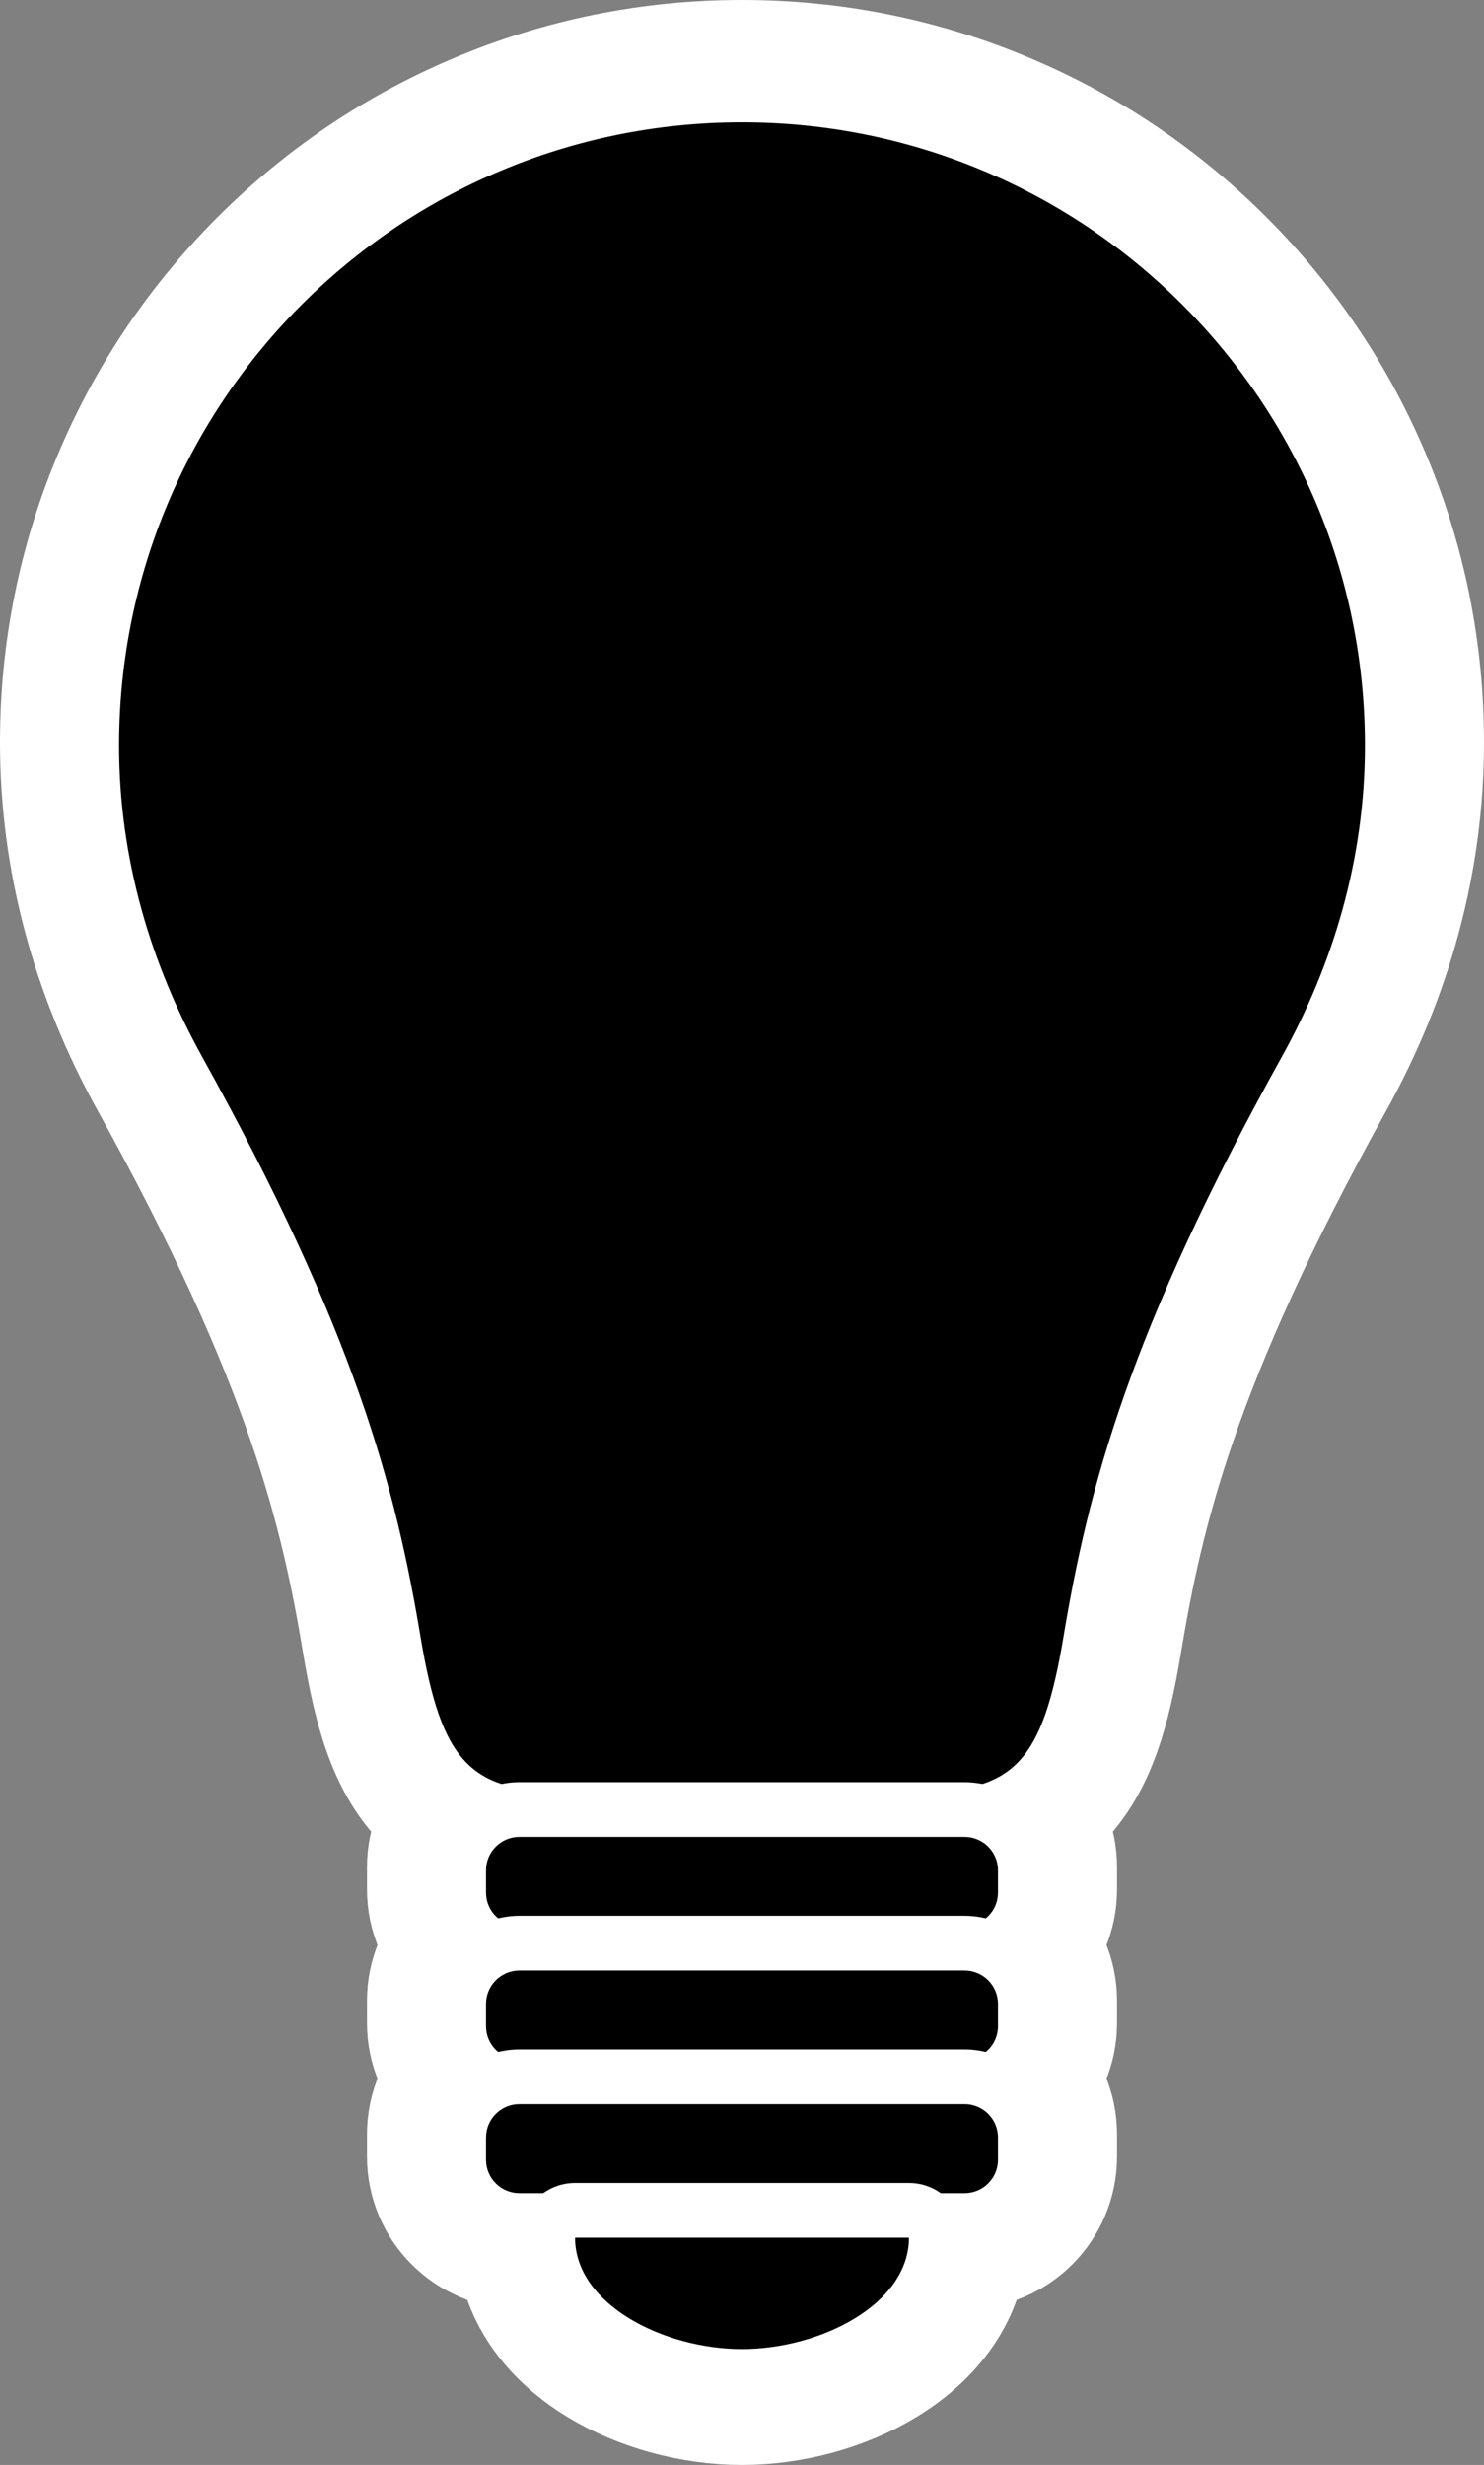 <?xml version="1.0" encoding="utf-8"?>
<!-- Generator: Adobe Illustrator 17.0.2, SVG Export Plug-In . SVG Version: 6.00 Build 0)  -->
<!DOCTYPE svg PUBLIC "-//W3C//DTD SVG 1.1//EN" "http://www.w3.org/Graphics/SVG/1.1/DTD/svg11.dtd">
<svg version="1.1" id="Layer_1" xmlns="http://www.w3.org/2000/svg" xmlns:xlink="http://www.w3.org/1999/xlink" x="0px" y="0px"
	 width="461.241px" height="765.829px" viewBox="-20 -21 461.241 765.829" style="enable-background:new -20 -21 461.241 765.829;"
	 xml:space="preserve">
<rect x="-20" y="-21" width="461.241" height="765.829" fill="#808080" stroke="none"/>
<style type="text/css">
	.st0{stroke:#FFFFFF;stroke-width:40;stroke-miterlimit:10;}
	.st1{fill:#FFFFFF;stroke:#FFFFFF;stroke-width:40;stroke-miterlimit:10;}
	.st2{fill:#FFFFFF;}
</style>
<g>
	<path class="st0" d="M155.71,543.191c-34.271,0-46.245-12.379-53.383-55.188c-6.869-41.209-17.698-88.867-66.956-177.6
		C17.539,278.231,8.499,244.326,8.499,209.626C8.499,98.173,99.168,7.501,210.615,7.501c111.453,0,202.125,90.673,202.125,202.125
		c0,34.726-9.044,68.631-26.88,100.775c-49.256,88.754-60.081,136.403-66.947,177.601c-7.149,42.812-19.128,55.189-53.401,55.189
		L155.71,543.191L155.71,543.191z"/>
	<path class="st1" d="M210.616,16c106.936,0,193.625,86.68,193.625,193.625c0,35.203-9.879,67.936-25.812,96.651
		c-47.542,85.667-60.14,133.771-67.899,180.327c-6.515,39.009-15.518,48.086-45.017,48.086c-12.515,0-33.047,0-54.896,0
		c-21.85,0-42.373,0-54.905,0c-29.48,0-38.493-9.068-44.999-48.086c-7.76-46.547-20.348-94.652-67.908-180.328
		c-15.915-28.715-25.803-61.448-25.803-96.651C17,102.681,103.689,16,210.616,16 M210.616-1c-28.425,0-56.008,5.571-81.984,16.558
		C103.55,26.167,81.027,41.35,61.69,60.688c-19.338,19.338-34.522,41.861-45.131,66.944C5.571,153.611,0,181.197,0,209.626
		c0,36.158,9.398,71.449,27.934,104.892C76.54,402.078,87.195,448.922,93.943,489.4c3.427,20.55,7.849,36.5,18.297,47.556
		c12.271,12.984,28.86,14.735,43.471,14.735h54.905h54.896c14.615,0,31.21-1.751,43.483-14.738
		c10.445-11.052,14.87-27.001,18.302-47.547c6.745-40.472,17.397-87.307,65.996-174.878c18.545-33.422,27.948-68.715,27.948-104.901
		c0-28.429-5.571-56.015-16.559-81.994c-10.609-25.083-25.794-47.607-45.132-66.945c-19.338-19.337-41.861-34.521-66.945-45.13
		C266.628,4.571,239.043-1,210.616-1L210.616-1z"/>
</g>
<g>
	<path class="st0" d="M141.436,584.881c-10.409,0-18.877-8.468-18.877-18.877v-6.921c0-10.408,8.468-18.876,18.877-18.876h138.37
		c10.408,0,18.876,8.468,18.876,18.876v6.921c0,10.409-8.468,18.877-18.876,18.877H141.436z"/>
	<path class="st1" d="M279.805,548.707c5.723,0,10.376,4.635,10.376,10.376v6.921c0,5.732-4.654,10.377-10.376,10.377h-138.37
		c-5.723,0-10.377-4.645-10.377-10.377v-6.921c0-5.741,4.654-10.376,10.377-10.376H279.805 M279.805,531.707h-138.37
		c-15.096,0-27.377,12.281-27.377,27.376v6.921c0,15.095,12.281,27.377,27.377,27.377h138.37c15.095,0,27.376-12.281,27.376-27.377
		v-6.921C307.182,543.988,294.901,531.707,279.805,531.707L279.805,531.707z"/>
</g>
<g>
	<path class="st0" d="M141.436,626.387c-10.409,0-18.877-8.468-18.877-18.877v-6.911c0-10.414,8.468-18.886,18.877-18.886h138.37
		c10.408,0,18.876,8.472,18.876,18.886v6.911c0,10.409-8.468,18.877-18.876,18.877H141.436z"/>
	<path class="st1" d="M279.805,590.213c5.723,0,10.376,4.645,10.376,10.386v6.912c0,5.741-4.654,10.377-10.376,10.377h-138.37
		c-5.723,0-10.377-4.635-10.377-10.377v-6.912c0-5.741,4.654-10.386,10.377-10.386H279.805 M279.805,573.213h-138.37
		c-15.096,0-27.377,12.285-27.377,27.386v6.912c0,15.095,12.281,27.377,27.377,27.377h138.37c15.095,0,27.376-12.281,27.376-27.377
		v-6.912C307.182,585.499,294.901,573.213,279.805,573.213L279.805,573.213z"/>
</g>
<g>
	<path class="st0" d="M141.436,667.903c-10.409,0-18.877-8.468-18.877-18.877v-6.92c0-10.409,8.468-18.877,18.877-18.877h138.37
		c10.408,0,18.876,8.468,18.876,18.877v6.92c0,10.409-8.468,18.877-18.876,18.877H141.436z"/>
	<path class="st1" d="M279.805,631.729c5.723,0,10.376,4.635,10.376,10.377v6.921c0,5.732-4.654,10.376-10.376,10.376h-138.37
		c-5.723,0-10.377-4.645-10.377-10.376v-6.921c0-5.741,4.654-10.377,10.377-10.377H279.805 M279.805,614.729h-138.37
		c-15.096,0-27.377,12.281-27.377,27.377v6.921c0,15.095,12.281,27.376,27.377,27.376h138.37c15.095,0,27.376-12.281,27.376-27.376
		v-6.921C307.182,627.01,294.901,614.729,279.805,614.729L279.805,614.729z"/>
</g>
<g>
	<path class="st0" d="M210.616,716.33c-29.161,0-60.383-17.316-60.383-43.095c0-4.694,3.806-8.5,8.5-8.5h103.775
		c4.694,0,8.5,3.806,8.5,8.5C271.008,699.013,239.781,716.33,210.616,716.33z"/>
	<path class="st1" d="M262.508,673.235c0,20.762-27.674,34.595-51.892,34.595c-24.209,0-51.883-13.832-51.883-34.595H262.508
		 M262.508,656.235H158.733c-9.389,0-17,7.611-17,17c0,15.717,8.887,29.782,25.024,39.604c12.518,7.62,28.504,11.99,43.859,11.99
		c15.359,0,31.347-4.37,43.866-11.99c16.138-9.822,25.026-23.887,25.026-39.605C279.508,663.846,271.897,656.235,262.508,656.235
		L262.508,656.235z"/>
</g>
<g>
	<path d="M155.71,544.191c-34.271,0-46.245-12.379-53.383-55.188c-6.869-41.209-17.698-88.867-66.956-177.6
		C17.539,279.231,8.499,245.326,8.499,210.626C8.499,99.173,99.168,8.501,210.615,8.501c111.453,0,202.125,90.673,202.125,202.125
		c0,34.726-9.044,68.631-26.88,100.775c-49.256,88.754-60.081,136.403-66.947,177.601c-7.149,42.812-19.128,55.189-53.401,55.189
		L155.71,544.191L155.71,544.191z"/>
	<path class="st2" d="M210.616,17c106.936,0,193.625,86.68,193.625,193.625c0,35.203-9.879,67.936-25.812,96.651
		c-47.542,85.667-60.14,133.771-67.899,180.327c-6.515,39.009-15.518,48.086-45.017,48.086c-12.515,0-33.047,0-54.896,0
		c-21.85,0-42.373,0-54.905,0c-29.48,0-38.493-9.068-44.999-48.086c-7.76-46.547-20.348-94.652-67.908-180.328
		c-15.915-28.715-25.803-61.448-25.803-96.651C17,103.681,103.689,17,210.616,17 M210.616,0c-28.425,0-56.008,5.571-81.984,16.558
		C103.55,27.167,81.027,42.35,61.69,61.688c-19.338,19.338-34.522,41.861-45.131,66.944C5.571,154.611,0,182.197,0,210.626
		c0,36.158,9.398,71.449,27.934,104.892C76.54,403.078,87.195,449.922,93.943,490.4c3.427,20.55,7.849,36.5,18.297,47.556
		c12.271,12.984,28.86,14.735,43.471,14.735h54.905h54.896c14.615,0,31.21-1.751,43.483-14.738
		c10.445-11.052,14.87-27.001,18.302-47.547c6.745-40.472,17.397-87.307,65.996-174.878c18.545-33.422,27.948-68.715,27.948-104.901
		c0-28.429-5.571-56.015-16.559-81.994c-10.609-25.083-25.794-47.607-45.132-66.945c-19.338-19.337-41.861-34.521-66.945-45.13
		C266.628,5.571,239.043,0,210.616,0L210.616,0z"/>
</g>
<g>
	<path d="M141.436,585.881c-10.409,0-18.877-8.468-18.877-18.877v-6.921c0-10.408,8.468-18.876,18.877-18.876h138.37
		c10.408,0,18.876,8.468,18.876,18.876v6.921c0,10.409-8.468,18.877-18.876,18.877H141.436z"/>
	<path class="st2" d="M279.805,549.707c5.723,0,10.376,4.635,10.376,10.376v6.921c0,5.732-4.654,10.377-10.376,10.377h-138.37
		c-5.723,0-10.377-4.645-10.377-10.377v-6.921c0-5.741,4.654-10.376,10.377-10.376H279.805 M279.805,532.707h-138.37
		c-15.096,0-27.377,12.281-27.377,27.376v6.921c0,15.095,12.281,27.377,27.377,27.377h138.37c15.095,0,27.376-12.281,27.376-27.377
		v-6.921C307.182,544.988,294.901,532.707,279.805,532.707L279.805,532.707z"/>
</g>
<g>
	<path d="M141.436,627.387c-10.409,0-18.877-8.468-18.877-18.877v-6.911c0-10.414,8.468-18.886,18.877-18.886h138.37
		c10.408,0,18.876,8.472,18.876,18.886v6.911c0,10.409-8.468,18.877-18.876,18.877H141.436z"/>
	<path class="st2" d="M279.805,591.213c5.723,0,10.376,4.645,10.376,10.386v6.912c0,5.741-4.654,10.377-10.376,10.377h-138.37
		c-5.723,0-10.377-4.635-10.377-10.377v-6.912c0-5.741,4.654-10.386,10.377-10.386H279.805 M279.805,574.213h-138.37
		c-15.096,0-27.377,12.285-27.377,27.386v6.912c0,15.095,12.281,27.377,27.377,27.377h138.37c15.095,0,27.376-12.281,27.376-27.377
		v-6.912C307.182,586.499,294.901,574.213,279.805,574.213L279.805,574.213z"/>
</g>
<g>
	<path d="M141.436,668.903c-10.409,0-18.877-8.468-18.877-18.877v-6.92c0-10.409,8.468-18.877,18.877-18.877h138.37
		c10.408,0,18.876,8.468,18.876,18.877v6.92c0,10.409-8.468,18.877-18.876,18.877H141.436z"/>
	<path class="st2" d="M279.805,632.729c5.723,0,10.376,4.635,10.376,10.377v6.921c0,5.732-4.654,10.376-10.376,10.376h-138.37
		c-5.723,0-10.377-4.645-10.377-10.376v-6.921c0-5.741,4.654-10.377,10.377-10.377H279.805 M279.805,615.729h-138.37
		c-15.096,0-27.377,12.281-27.377,27.377v6.921c0,15.095,12.281,27.376,27.377,27.376h138.37c15.095,0,27.376-12.281,27.376-27.376
		v-6.921C307.182,628.01,294.901,615.729,279.805,615.729L279.805,615.729z"/>
</g>
<g>
	<path d="M210.616,717.33c-29.161,0-60.383-17.316-60.383-43.095c0-4.694,3.806-8.5,8.5-8.5h103.775c4.694,0,8.5,3.806,8.5,8.5
		C271.008,700.013,239.781,717.33,210.616,717.33z"/>
	<path class="st2" d="M262.508,674.235c0,20.762-27.674,34.595-51.892,34.595c-24.209,0-51.883-13.832-51.883-34.595H262.508
		 M262.508,657.235H158.733c-9.389,0-17,7.611-17,17c0,15.717,8.887,29.782,25.024,39.604c12.518,7.62,28.504,11.99,43.859,11.99
		c15.359,0,31.347-4.37,43.866-11.99c16.138-9.822,25.026-23.887,25.026-39.605C279.508,664.846,271.897,657.235,262.508,657.235
		L262.508,657.235z"/>
</g>
</svg>
